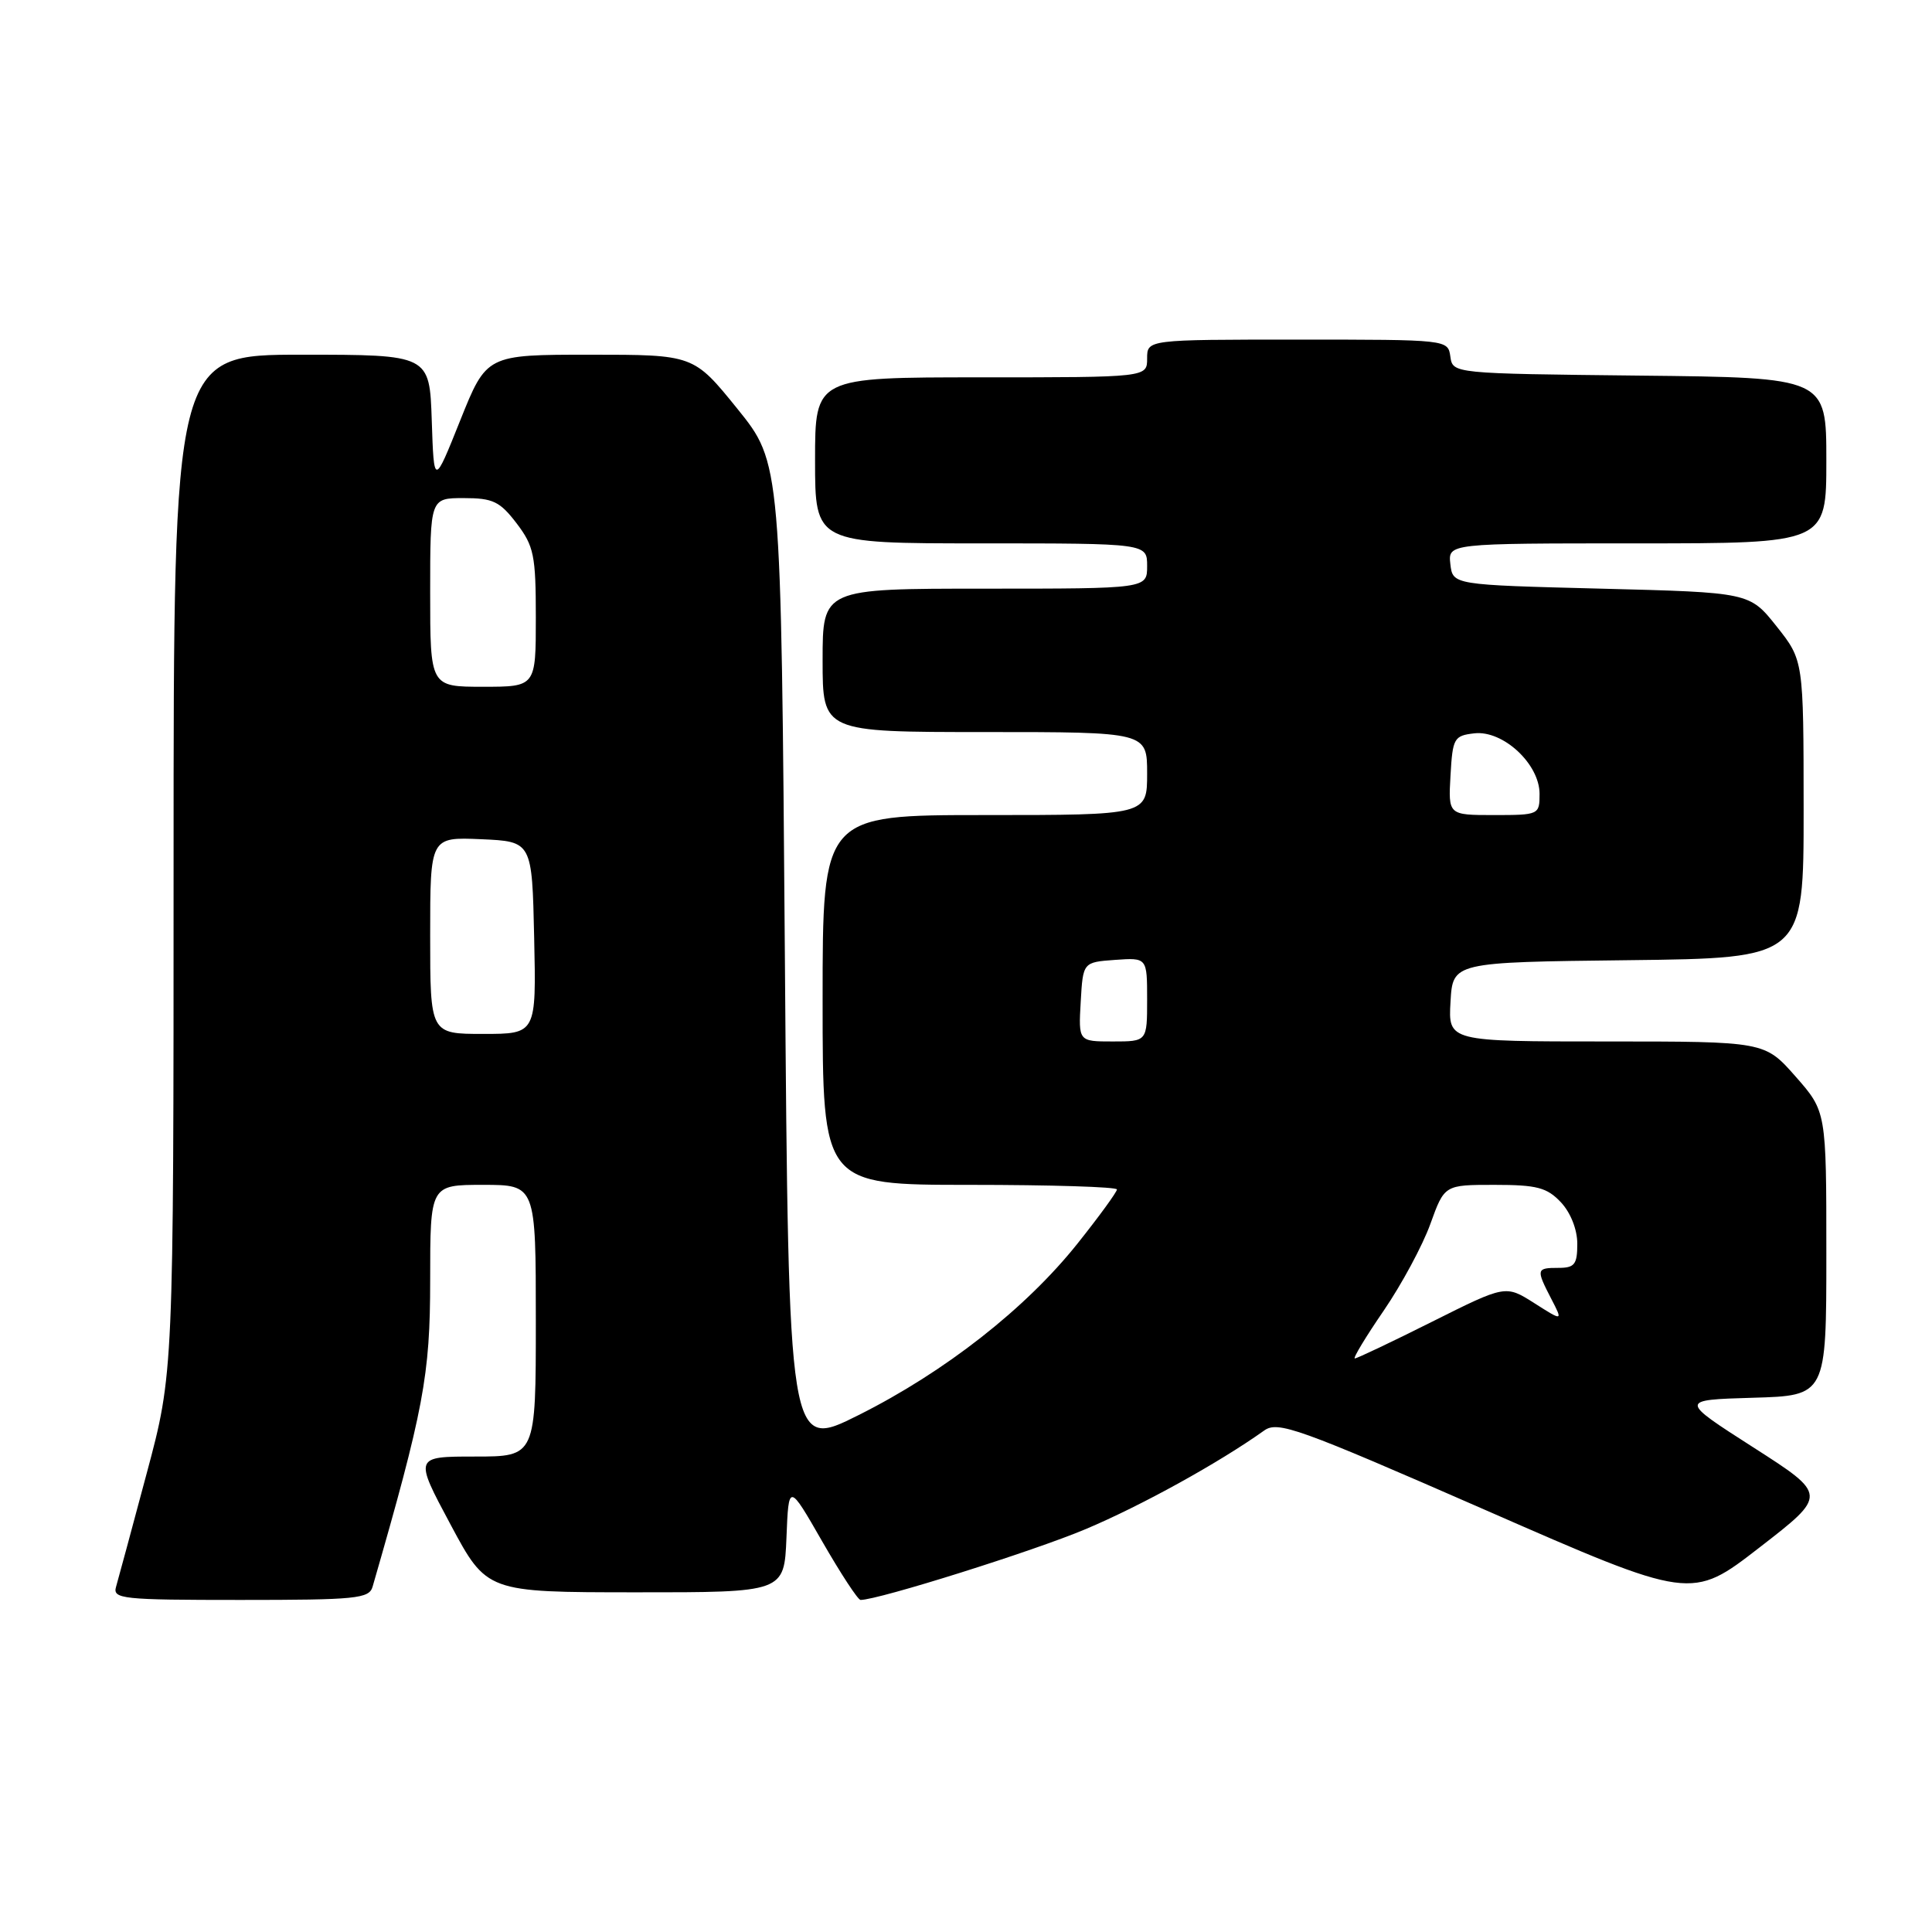 <?xml version="1.0" encoding="UTF-8" standalone="no"?>
<!DOCTYPE svg PUBLIC "-//W3C//DTD SVG 1.1//EN" "http://www.w3.org/Graphics/SVG/1.1/DTD/svg11.dtd" >
<svg xmlns="http://www.w3.org/2000/svg" xmlns:xlink="http://www.w3.org/1999/xlink" version="1.1" viewBox="0 0 256 256">
 <g >
 <path fill="currentColor"
d=" M 49.37 210.25 C 56.15 186.76 57.00 182.26 57.00 169.65 C 57.00 157.00 57.00 157.00 64.00 157.00 C 71.00 157.00 71.00 157.00 71.00 175.00 C 71.00 193.00 71.00 193.00 62.94 193.00 C 54.88 193.00 54.88 193.00 59.69 201.99 C 64.50 210.98 64.50 210.98 84.21 210.99 C 103.91 211.00 103.91 211.00 104.21 203.75 C 104.50 196.50 104.50 196.50 108.95 204.25 C 111.40 208.51 113.68 212.00 114.03 212.00 C 116.37 212.00 136.99 205.52 143.87 202.61 C 151.25 199.50 161.51 193.83 167.50 189.56 C 169.32 188.25 171.93 189.19 196.81 200.08 C 224.12 212.04 224.12 212.04 233.13 205.06 C 242.15 198.08 242.15 198.08 232.33 191.79 C 222.51 185.50 222.51 185.50 232.26 185.21 C 242.00 184.93 242.00 184.93 242.00 166.10 C 242.00 147.28 242.00 147.28 237.92 142.64 C 233.83 138.00 233.83 138.00 212.86 138.00 C 191.90 138.00 191.90 138.00 192.20 132.75 C 192.50 127.50 192.50 127.50 215.75 127.23 C 239.00 126.96 239.00 126.96 238.99 107.23 C 238.98 87.50 238.98 87.50 235.41 83.00 C 231.83 78.50 231.83 78.50 212.17 78.00 C 192.50 77.50 192.50 77.50 192.18 74.75 C 191.87 72.00 191.87 72.00 216.93 72.00 C 242.00 72.00 242.00 72.00 242.00 61.02 C 242.00 50.03 242.00 50.03 217.25 49.77 C 192.50 49.50 192.50 49.50 192.18 47.25 C 191.86 45.00 191.84 45.00 171.93 45.00 C 152.00 45.00 152.00 45.00 152.00 47.50 C 152.00 50.00 152.00 50.00 130.00 50.00 C 108.00 50.00 108.00 50.00 108.00 61.00 C 108.00 72.00 108.00 72.00 130.00 72.00 C 152.00 72.00 152.00 72.00 152.00 75.00 C 152.00 78.00 152.00 78.00 130.50 78.00 C 109.00 78.00 109.00 78.00 109.00 87.50 C 109.00 97.00 109.00 97.00 130.50 97.00 C 152.00 97.00 152.00 97.00 152.00 102.50 C 152.00 108.00 152.00 108.00 130.50 108.00 C 109.00 108.00 109.00 108.00 109.00 132.50 C 109.00 157.00 109.00 157.00 128.50 157.00 C 139.22 157.00 148.00 157.27 148.00 157.61 C 148.00 157.94 145.66 161.16 142.79 164.76 C 135.94 173.37 125.21 181.78 113.76 187.51 C 104.50 192.15 104.50 192.15 104.00 126.74 C 103.50 61.34 103.50 61.34 97.71 54.17 C 91.91 47.00 91.91 47.00 78.19 47.00 C 64.47 47.00 64.47 47.00 60.98 55.71 C 57.50 64.41 57.50 64.41 57.21 55.71 C 56.92 47.00 56.92 47.00 39.96 47.00 C 23.00 47.00 23.00 47.00 23.00 114.47 C 23.00 181.94 23.00 181.94 19.44 195.22 C 17.49 202.52 15.66 209.29 15.38 210.25 C 14.90 211.87 16.15 212.00 31.87 212.00 C 47.20 212.00 48.91 211.83 49.37 210.25 Z  M 183.34 173.68 C 185.72 170.20 188.51 165.02 189.53 162.18 C 191.40 157.00 191.40 157.00 198.02 157.00 C 203.66 157.00 204.98 157.35 206.83 159.31 C 208.12 160.69 209.00 162.92 209.00 164.81 C 209.00 167.55 208.64 168.00 206.50 168.00 C 203.56 168.00 203.52 168.17 205.55 172.10 C 207.10 175.09 207.10 175.09 203.30 172.67 C 199.50 170.26 199.50 170.26 189.77 175.13 C 184.42 177.81 179.81 180.00 179.52 180.00 C 179.24 180.00 180.96 177.15 183.34 173.68 Z  M 143.20 132.75 C 143.50 127.50 143.50 127.50 147.75 127.19 C 152.00 126.89 152.00 126.89 152.00 132.44 C 152.00 138.00 152.00 138.00 147.45 138.00 C 142.90 138.00 142.90 138.00 143.20 132.75 Z  M 57.00 123.95 C 57.00 110.91 57.00 110.91 63.75 111.20 C 70.50 111.50 70.50 111.50 70.78 124.25 C 71.06 137.00 71.06 137.00 64.03 137.00 C 57.00 137.00 57.00 137.00 57.00 123.95 Z  M 192.20 102.75 C 192.48 97.80 192.66 97.48 195.36 97.17 C 199.16 96.74 204.00 101.23 204.00 105.19 C 204.00 107.96 203.92 108.00 197.95 108.00 C 191.90 108.00 191.90 108.00 192.20 102.75 Z  M 57.00 78.50 C 57.00 66.00 57.00 66.00 61.45 66.00 C 65.32 66.00 66.23 66.44 68.45 69.34 C 70.75 72.37 71.00 73.57 71.00 81.84 C 71.00 91.00 71.00 91.00 64.00 91.00 C 57.00 91.00 57.00 91.00 57.00 78.50 Z "/>
</g>
</svg>